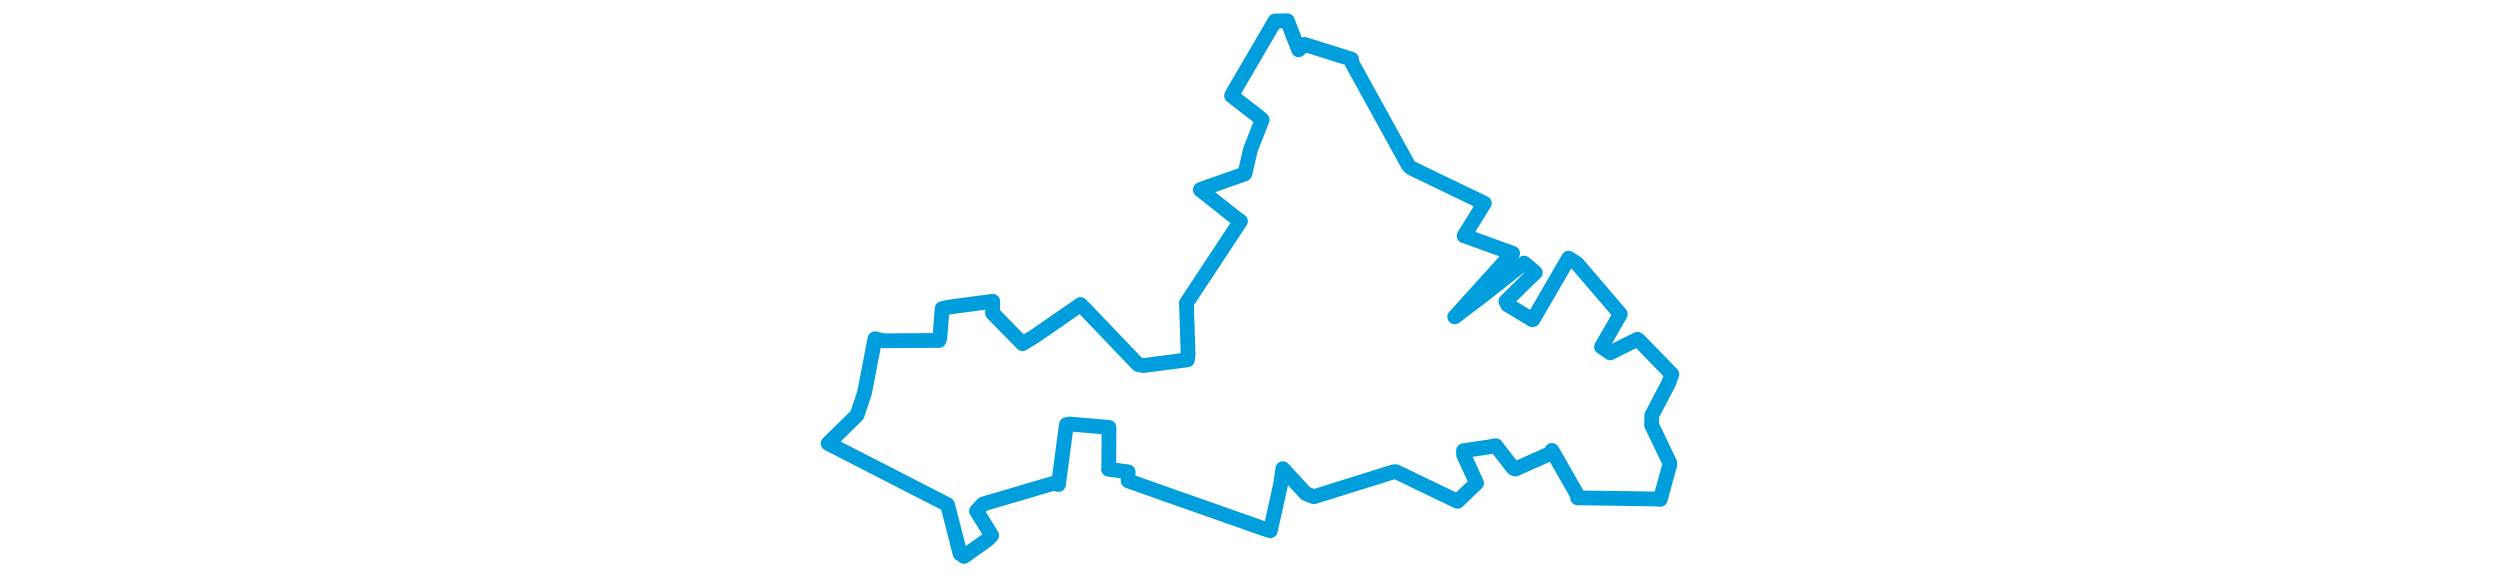 <svg viewBox="0 0 353.576 230.607" width="1000" xmlns="http://www.w3.org/2000/svg"><polygon points="8.053,177.374 53.692,200.787 55.823,201.92 60.815,221.465 62.412,222.554 71.774,215.875 73.452,214.155 67.396,204.403 69.995,201.626 97.885,193.408 100.172,193.78 103.342,169.876 104.576,169.596 120.079,170.952 120.382,170.985 120.31,186.625 120.188,187.686 128.04,188.751 128.052,192.348 182.796,211.643 184.927,212.273 189.066,193.585 189.928,187.475 199.061,197.382 202.323,198.698 234.304,188.698 235.185,188.69 259.512,200.413 259.806,200.504 267.277,193.369 267.414,193.232 262.233,181.902 262.201,180.274 272.232,178.803 275.082,178.285 282.101,187.279 282.976,187.593 297.044,181.341 297.556,180.173 307.739,197.975 307.833,199.132 338.5,199.582 340.892,199.755 344.737,185.725 344.716,185.214 337.417,169.987 337.532,166.061 344.202,153.361 345.524,149.69 332.378,136.164 331.72,135.73 320.864,141.129 317.393,138.722 323.156,128.751 324.91,125.637 307.592,105.411 304.234,103.271 290.033,127.753 289.726,127.898 279.854,121.951 279.15,120.514 288.1,111.683 290.905,109.04 286.629,105.392 286.395,105.245 270.229,117.984 258.688,126.745 280.791,102.288 281.83,101.298 262.817,94.41 262.43,94.351 268.917,83.882 270.521,81.298 241.206,67.179 240.213,66.269 217.656,25.33 217.398,23.666 198.594,17.762 196.232,19.93 191.742,8.322 186.783,8.399 169.723,37.591 169.425,38.287 180.854,47.169 181.65,47.919 176.977,59.864 174.731,69.543 156.985,75.785 156.93,75.916 171.316,87.319 172.979,88.475 152.658,119.273 151.364,121.176 152.032,141.823 151.741,143.937 134.045,146.232 131.965,145.761 110.319,123.144 109.017,121.82 90.542,134.596 85.802,137.456 73.803,125.247 73.859,120.514 56.57,122.802 53.646,123.44 52.716,135.221 52.367,136.175 30.245,136.308 26.785,135.492 22.558,157.264 19.585,166.073 8.053,177.374" stroke="#009edd" stroke-width="5.915px" fill="none" stroke-linejoin="round" vector-effect="non-scaling-stroke"></polygon></svg>